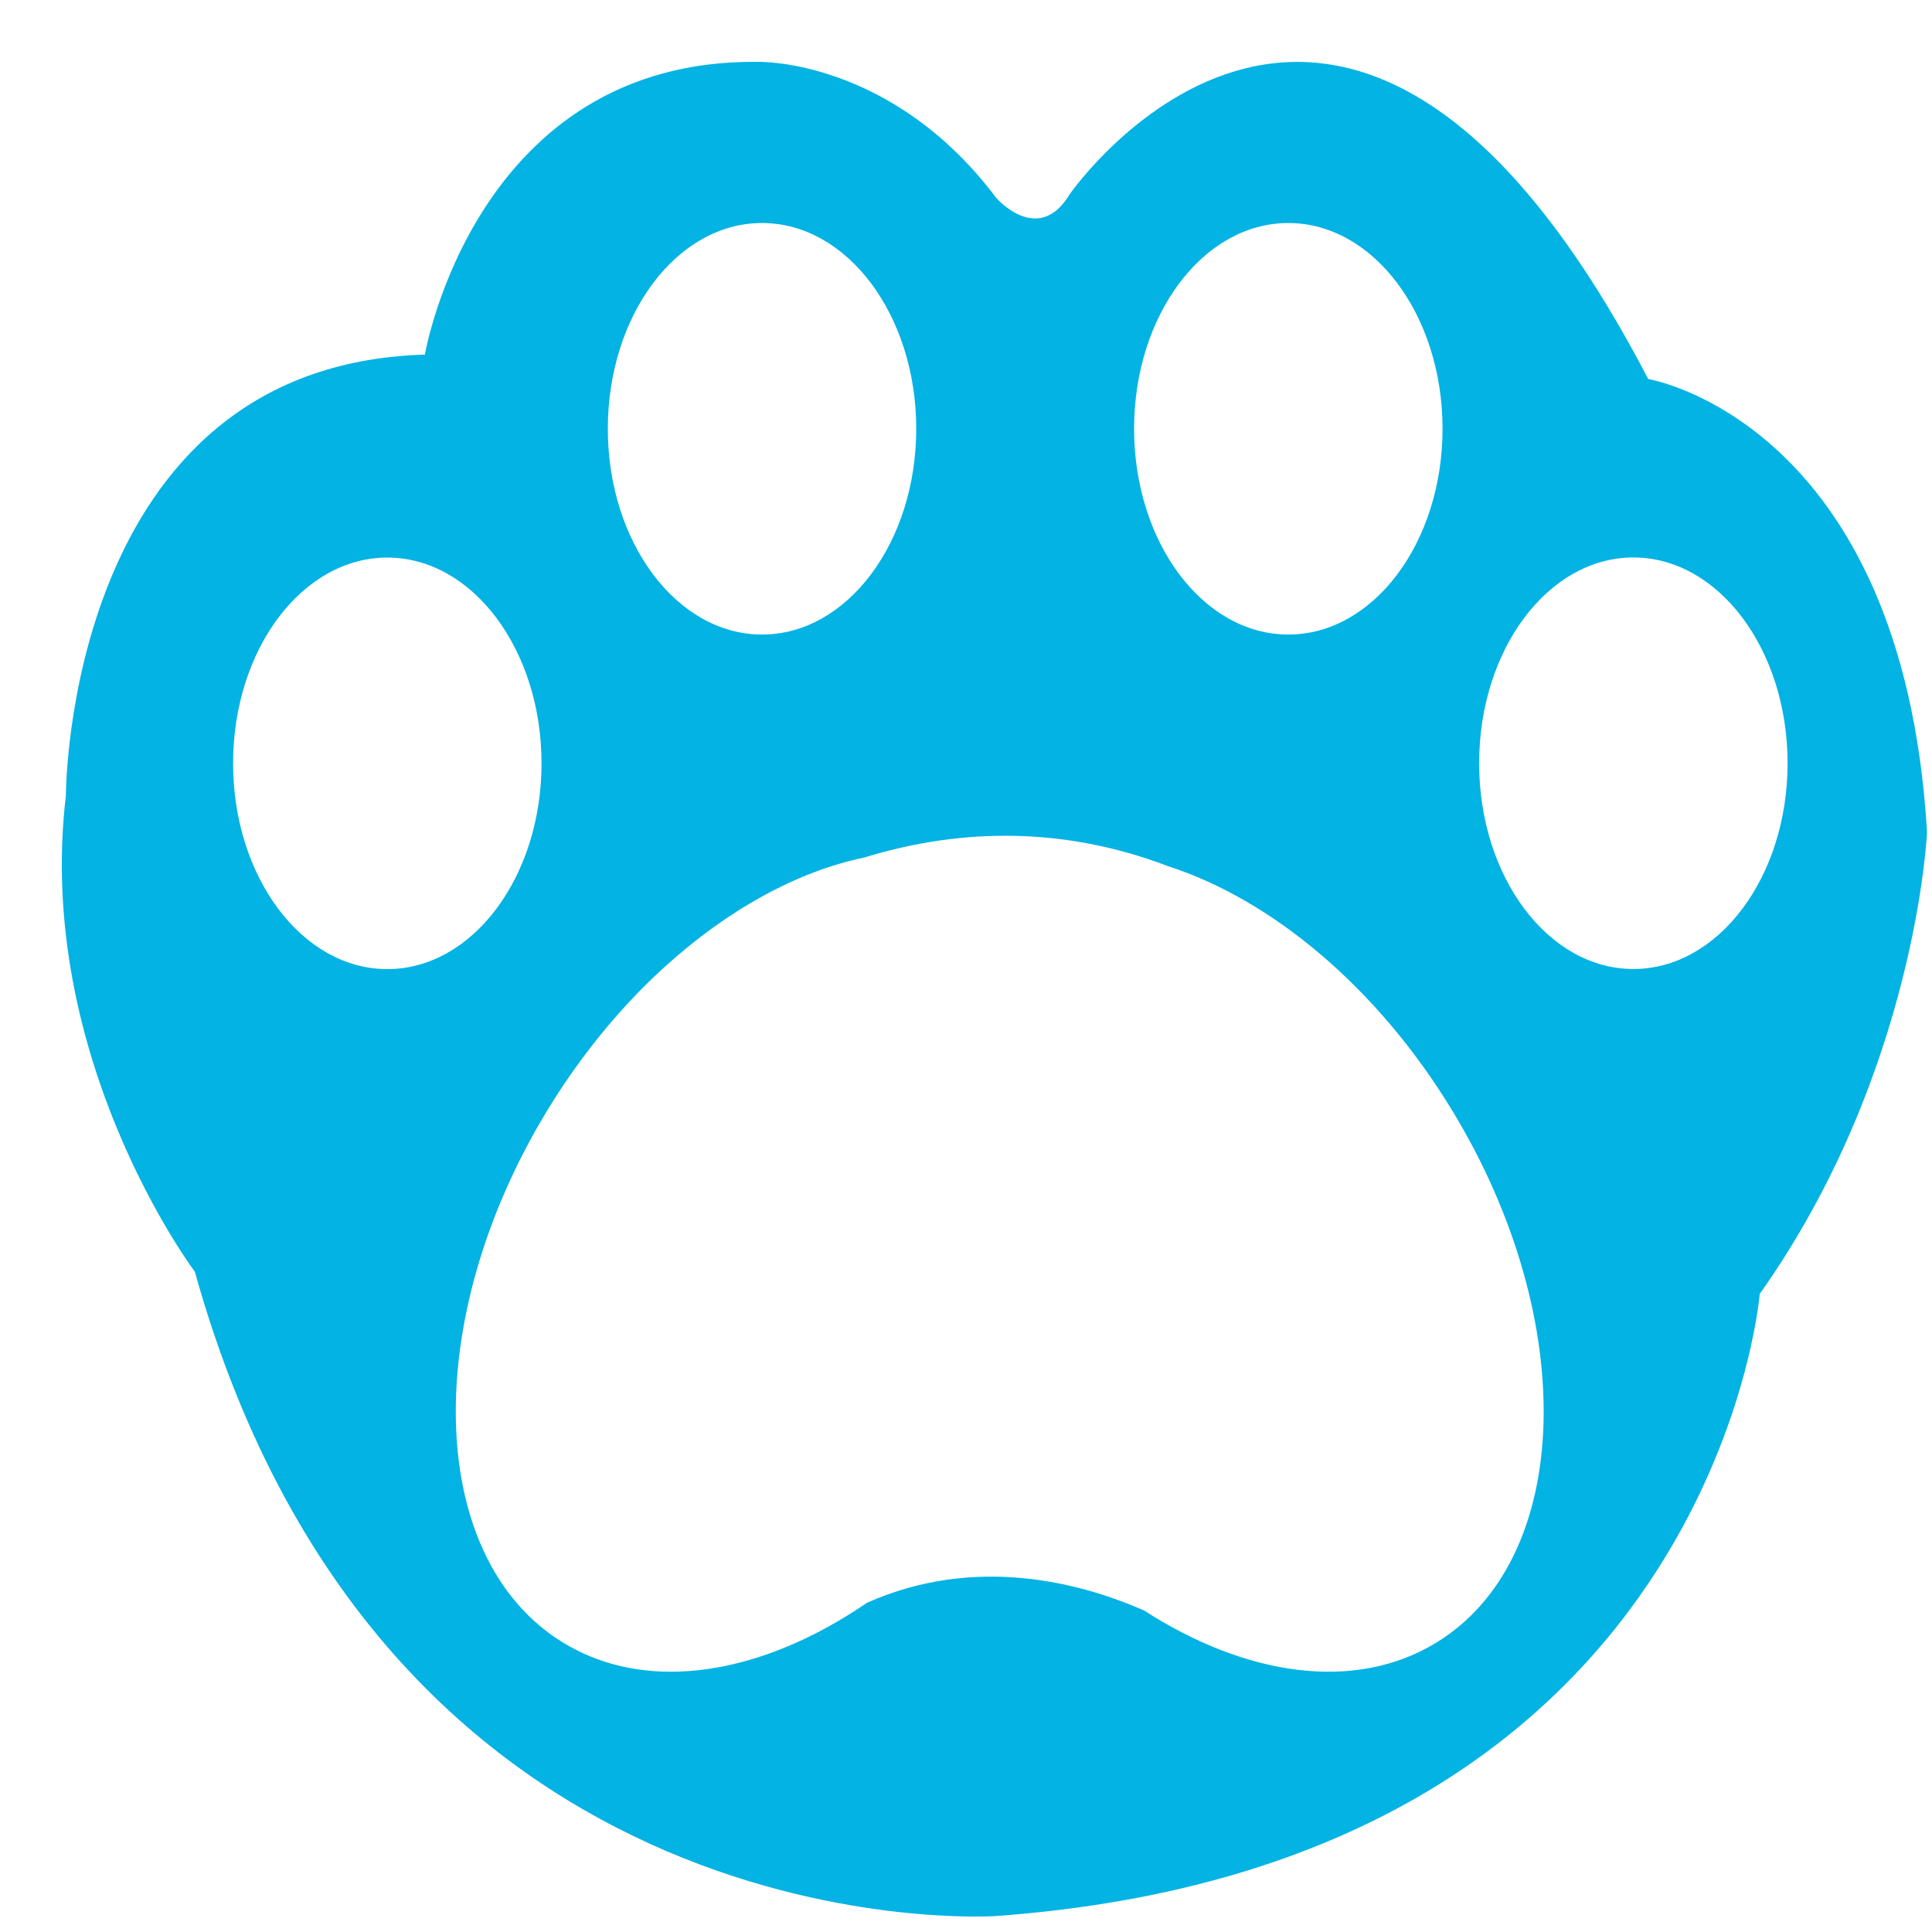 <?xml version="1.0" standalone="no"?><!DOCTYPE svg PUBLIC "-//W3C//DTD SVG 1.1//EN" "http://www.w3.org/Graphics/SVG/1.1/DTD/svg11.dtd"><svg id="logo" viewBox="0 0 1000 1000" version="1.1" xmlns="http://www.w3.org/2000/svg" p-id="24691" xmlns:xlink="http://www.w3.org/1999/xlink" width="100" height="100"><defs><style type="text/css"></style></defs><title>My logo</title><path d="M853.108 196.176c-156.946-301.262-299.461-95.607-299.461-95.607-16.235 27.056-38.044 1.803-38.044 1.803-54.263-72.159-123.010-70.355-123.010-70.355-146.649-1.805-172.676 151.533-172.676 151.533-186.083 5.412-185.812 228.223-185.812 228.223-16.234 136.217 66.745 246.457 66.745 246.457 99.22 355.619 414.753 333.501 414.753 333.501 371.478-27.063 395.232-322.011 395.232-322.011 81.181-114.551 86.589-239.024 86.589-239.024-12.625-212.87-144.318-234.518-144.318-234.518v0zM666.83 115.43c44.086 0 79.827 47.679 79.827 106.507 0 58.811-35.741 106.507-79.827 106.507-44.090 0-79.828-47.697-79.828-106.507 0.005-58.827 35.744-106.507 79.828-106.507v0zM394.41 115.43c44.092 0 79.833 47.679 79.833 106.507 0 58.811-35.739 106.507-79.833 106.507-44.070 0-79.803-47.697-79.803-106.507 0-58.827 35.733-106.507 79.803-106.507v0zM200.47 501.609c-44.092 0-79.825-47.678-79.825-106.503 0-58.827 35.733-106.51 79.825-106.51 44.084 0 79.823 47.682 79.823 106.51 0 58.826-35.739 106.505-79.823 106.505v0zM743.103 850.425c-42.105 25.524-98.37 17.046-150.977-16.869-32.757-14.342-87.152-28.937-143.341-3.988-10.355 7.075-20.85 13.191-31.389 18.236-44.81 21.506-90.196 24.067-125.594 2.62-70.95-43.028-74.883-166.253-8.782-275.252 17.35-28.61 37.793-53.398 59.815-73.62l0.199-0.178 0.054-0.075 0.094-0.057 0.053-0.053c32.993-30.194 69.471-50.167 104.25-57.38 43.767-13.426 98.189-18.041 157.344 4.617 53.014 17.119 107.929 62.197 147.062 126.745 66.097 109.001 62.161 232.226-8.788 275.254v0zM845.425 501.555c-44.071 0-79.825-47.682-79.825-106.508s35.753-106.503 79.825-106.503c44.086 0 79.825 47.678 79.825 106.505s-35.739 106.508-79.825 106.508v0zM845.425 501.555z" p-id="24692" fill="#02b3e4"></path></svg>